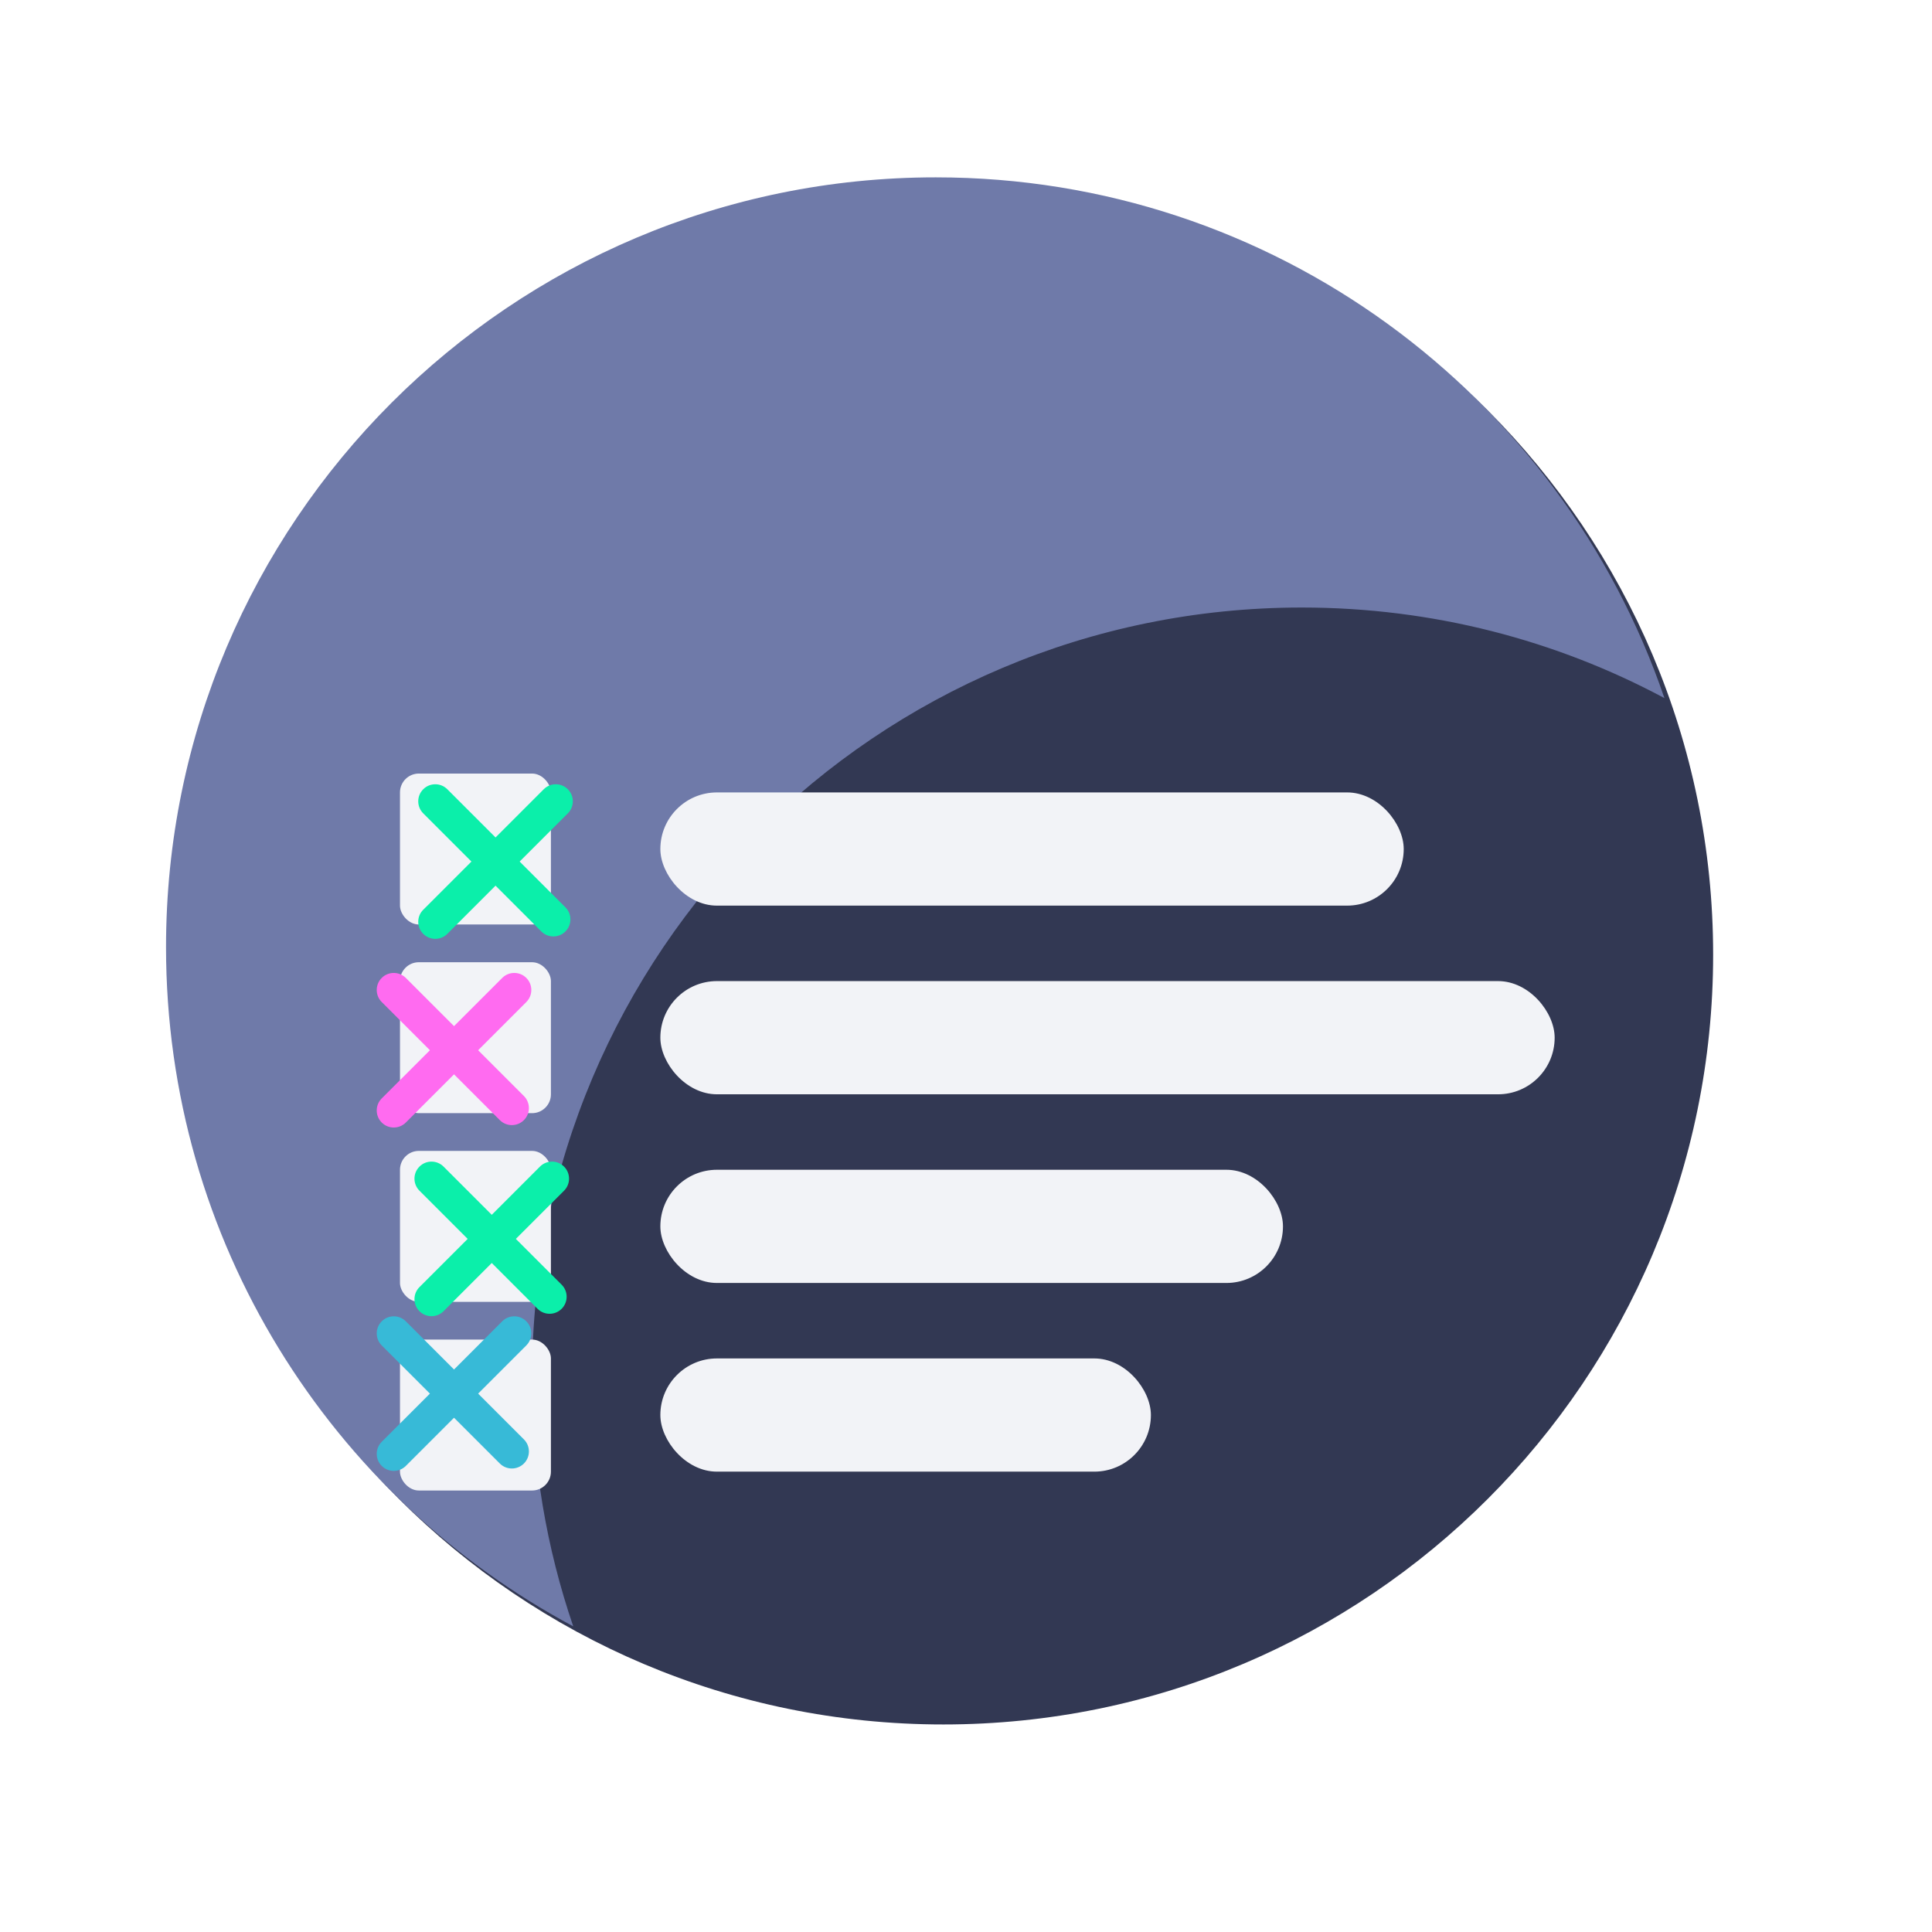 <svg width="512" height="512" viewBox="0 0 512 512" fill="none" xmlns="http://www.w3.org/2000/svg">
<path d="M454 253C454 365.666 362.666 457 250 457C137.334 457 46 365.666 46 253C46 140.334 137.334 49 250 49C362.666 49 454 140.334 454 253Z" fill="#323853"/>
<path fill-rule="evenodd" clip-rule="evenodd" d="M441.088 185.001C412.455 169.685 379.742 161 345 161C232.334 161 141 252.334 141 365C141 388.097 144.839 410.298 151.912 430.999C87.691 396.644 44 328.924 44 251C44 138.334 135.334 47 248 47C337.569 47 413.656 104.725 441.088 185.001Z" fill="#6F7AA9"/>
<rect x="106" y="205" width="40" height="40" rx="5" fill="#F2F3F7"/>
<rect x="106" y="255" width="40" height="40" rx="5" fill="#F2F3F7"/>
<rect x="106" y="305" width="40" height="40" rx="5" fill="#F2F3F7"/>
<rect x="106" y="355" width="40" height="40" rx="5" fill="#F2F3F7"/>
<rect x="175" y="210" width="197" height="30" rx="15" fill="#F2F3F7"/>
<path d="M112.161 247.482C110.397 245.718 110.397 242.858 112.161 241.095L144.095 209.161C145.858 207.397 148.718 207.397 150.482 209.161C152.245 210.924 152.245 213.784 150.482 215.547L118.547 247.482C116.784 249.245 113.924 249.245 112.161 247.482Z" fill="#0BEFAA"/>
<path d="M112.161 209.161C113.924 207.397 116.784 207.397 118.547 209.161L149.843 240.456C151.607 242.22 151.607 245.079 149.843 246.843C148.079 248.607 145.22 248.607 143.456 246.843L112.161 215.547C110.397 213.784 110.397 210.924 112.161 209.161Z" fill="#0BEFAA"/>
<path d="M101.161 297.482C99.397 295.718 99.397 292.858 101.161 291.095L133.095 259.161C134.858 257.397 137.718 257.397 139.482 259.161C141.245 260.924 141.245 263.784 139.482 265.547L107.547 297.482C105.784 299.245 102.924 299.245 101.161 297.482Z" fill="#FF6BF0"/>
<path d="M101.161 259.161C102.924 257.397 105.784 257.397 107.547 259.161L138.843 290.456C140.607 292.22 140.607 295.079 138.843 296.843C137.079 298.607 134.22 298.607 132.456 296.843L101.161 265.547C99.397 263.784 99.397 260.924 101.161 259.161Z" fill="#FF6BF0"/>
<path d="M111.161 347.482C109.397 345.718 109.397 342.858 111.161 341.095L143.095 309.161C144.858 307.397 147.718 307.397 149.482 309.161C151.245 310.924 151.245 313.784 149.482 315.547L117.547 347.482C115.784 349.245 112.924 349.245 111.161 347.482Z" fill="#0BEFAA"/>
<path d="M111.161 309.161C112.924 307.397 115.784 307.397 117.547 309.161L148.843 340.456C150.607 342.22 150.607 345.079 148.843 346.843C147.079 348.607 144.22 348.607 142.456 346.843L111.161 315.547C109.397 313.784 109.397 310.924 111.161 309.161Z" fill="#0BEFAA"/>
<path d="M101.161 388.482C99.397 386.718 99.397 383.858 101.161 382.095L133.095 350.161C134.858 348.397 137.718 348.397 139.482 350.161C141.245 351.924 141.245 354.784 139.482 356.547L107.547 388.482C105.784 390.245 102.924 390.245 101.161 388.482Z" fill="#37BAD7"/>
<path d="M101.161 350.161C102.924 348.397 105.784 348.397 107.547 350.161L138.843 381.456C140.607 383.22 140.607 386.079 138.843 387.843C137.079 389.607 134.22 389.607 132.456 387.843L101.161 356.547C99.397 354.784 99.397 351.924 101.161 350.161Z" fill="#37BAD7"/>
<rect x="175" y="260" width="237" height="30" rx="15" fill="#F2F3F7"/>
<rect x="175" y="310" width="165" height="30" rx="15" fill="#F2F3F7"/>
<rect x="175" y="360" width="130" height="30" rx="15" fill="#F2F3F7"/>
</svg>
